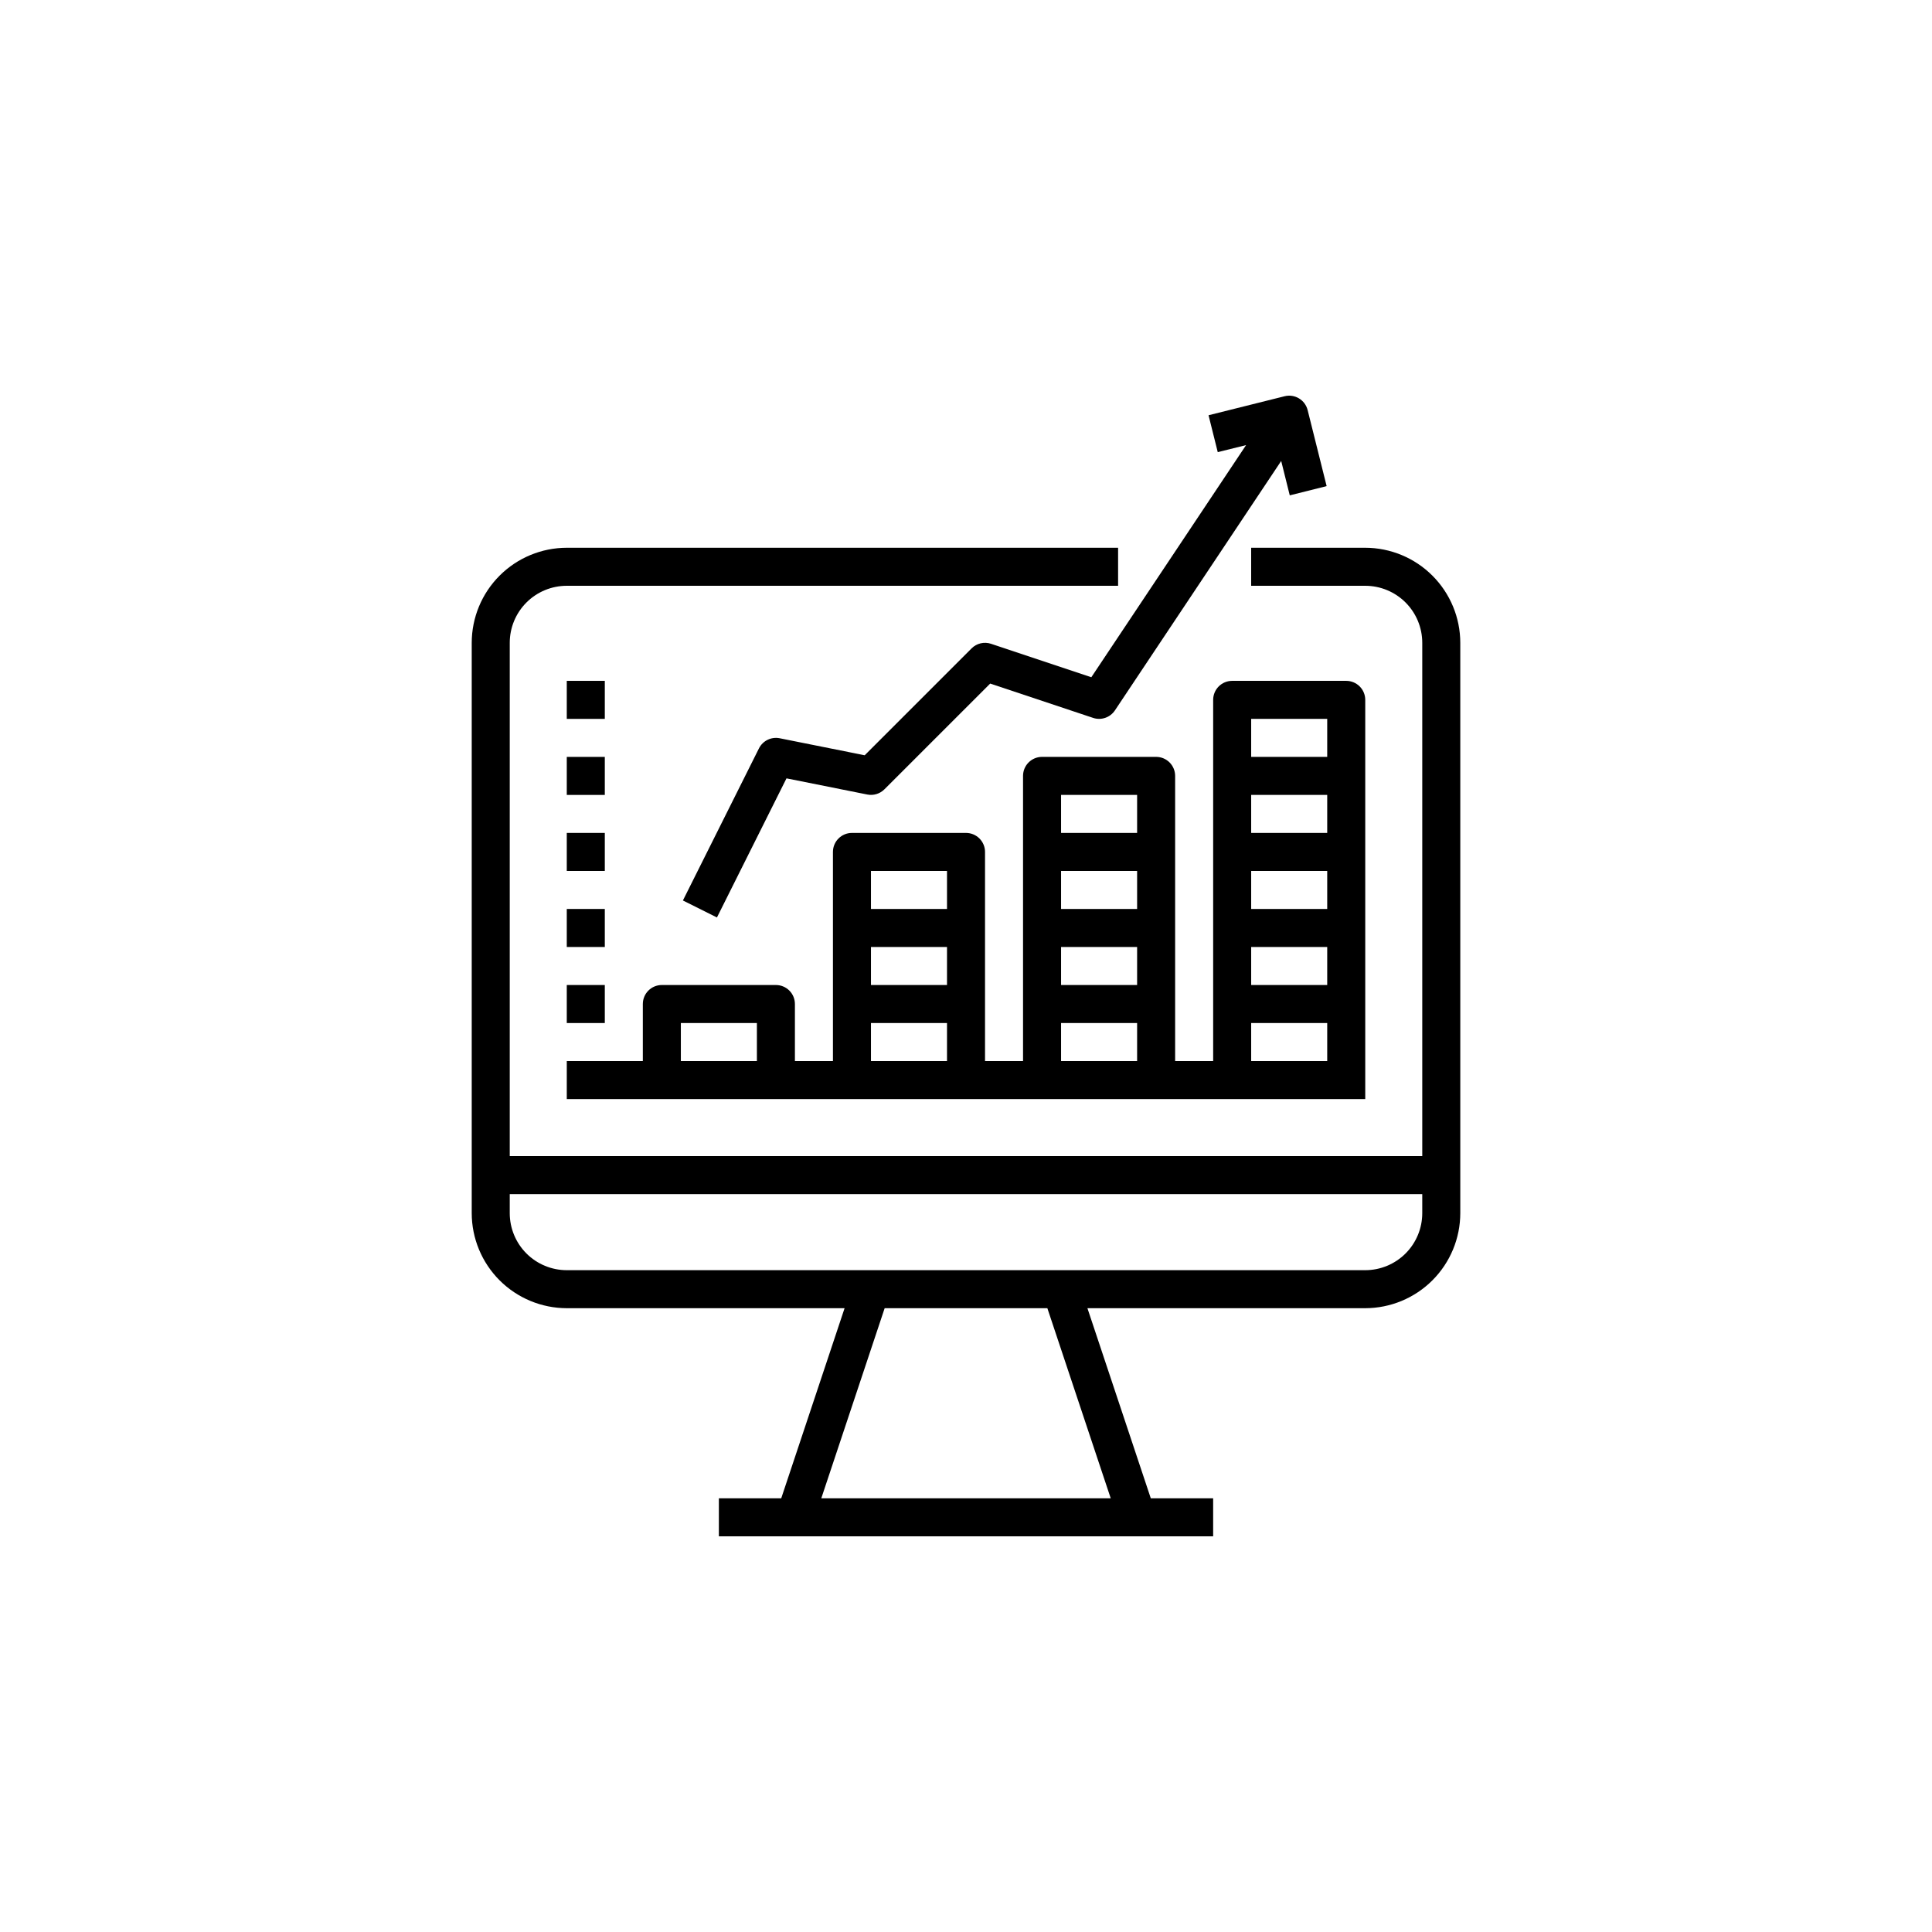<?xml version="1.0" encoding="UTF-8"?>
<svg width="752pt" height="752pt" version="1.1" viewBox="0 0 752 752" xmlns="http://www.w3.org/2000/svg">
 <g>
  <path d="m472.2 583.19h-24.273l-24.664-73.996h108.13c9.809-0.012 19.215-3.914 26.148-10.848 6.938-6.938 10.84-16.34 10.852-26.148v-221.99c-0.012-9.809-3.914-19.215-10.852-26.148-6.934-6.938-16.34-10.84-26.148-10.852h-44.398v14.801h44.398c5.887 0 11.535 2.34 15.699 6.5 4.16 4.164 6.5 9.812 6.5 15.699v199.79h-355.18v-199.79c0-5.887 2.336-11.535 6.5-15.699 4.164-4.16 9.809-6.5 15.699-6.5h214.59v-14.801h-214.59c-9.812 0.012-19.215 3.914-26.152 10.852-6.934 6.934-10.836 16.34-10.848 26.148v221.99c0.012 9.809 3.914 19.211 10.848 26.148 6.938 6.934 16.34 10.836 26.152 10.848h108.13l-24.66 73.996h-24.273v14.801h192.39zm-251.59-88.793c-5.891 0-11.535-2.34-15.699-6.504-4.164-4.164-6.5-9.809-6.5-15.695v-7.402h355.18v7.402c0 5.887-2.34 11.531-6.5 15.695-4.164 4.164-9.812 6.504-15.699 6.504zm99.066 88.793 24.664-73.996h63.328l24.664 73.996z"/>
  <path d="m220.61 427.8h310.79v-155.39c0-1.965-0.777-3.844-2.168-5.234-1.387-1.387-3.269-2.164-5.231-2.164h-44.398c-4.086 0-7.398 3.312-7.398 7.398v140.59h-14.801v-111c0-1.961-0.781-3.844-2.168-5.231-1.387-1.391-3.269-2.168-5.231-2.168h-44.398c-4.09 0-7.402 3.312-7.402 7.398v111h-14.797v-81.398c0-1.961-0.781-3.844-2.168-5.231-1.387-1.387-3.269-2.168-5.234-2.168h-44.398c-4.086 0-7.398 3.312-7.398 7.398v81.398h-14.801v-22.199c0-1.961-0.777-3.844-2.164-5.231-1.391-1.391-3.269-2.168-5.234-2.168h-44.398c-4.086 0-7.398 3.312-7.398 7.398v22.199h-29.598zm266.39-148h29.598v14.801h-29.598zm0 29.598h29.598v14.801h-29.598zm0 29.598h29.598v14.801h-29.598zm0 29.598h29.598v14.801l-29.598 0.004zm0 29.598h29.598v14.801l-29.598 0.004zm-73.996-88.793h29.598v14.801h-29.598zm0 29.598h29.598v14.801h-29.598zm0 29.598h29.598v14.801l-29.598 0.004zm0 29.598h29.598v14.801l-29.598 0.004zm-73.996-59.191h29.598v14.801l-29.598-0.004zm0 29.598h29.598v14.801h-29.598zm0 29.598h29.598v14.801h-29.598zm-73.996 0h29.598v14.801h-29.598z"/>
  <path d="m220.61 324.2h14.801v14.801h-14.801z"/>
  <path d="m220.61 353.8h14.801v14.801h-14.801z"/>
  <path d="m220.61 383.4h14.801v14.801h-14.801z"/>
  <path d="m220.61 294.61h14.801v14.801h-14.801z"/>
  <path d="m220.61 265.01h14.801v14.801h-14.801z"/>
  <path d="m502.02 192.81 14.355-3.598-7.398-29.598h-0.004c-0.992-3.961-5.004-6.371-8.969-5.383l-29.598 7.398 3.582 14.355 11.031-2.734-60.238 90.352-39.039-13.016-0.004-0.004c-2.656-0.883-5.59-0.191-7.57 1.793l-41.602 41.602-33.082-6.625c-3.273-0.656-6.578 0.961-8.074 3.945l-29.598 59.199 13.246 6.617 27.066-54.145 31.457 6.289c2.418 0.477 4.914-0.281 6.66-2.023l41.172-41.164 40.055 13.355v0.004c3.164 1.051 6.644-0.141 8.496-2.918l64.719-97.086z"/>
 </g>
</svg>
